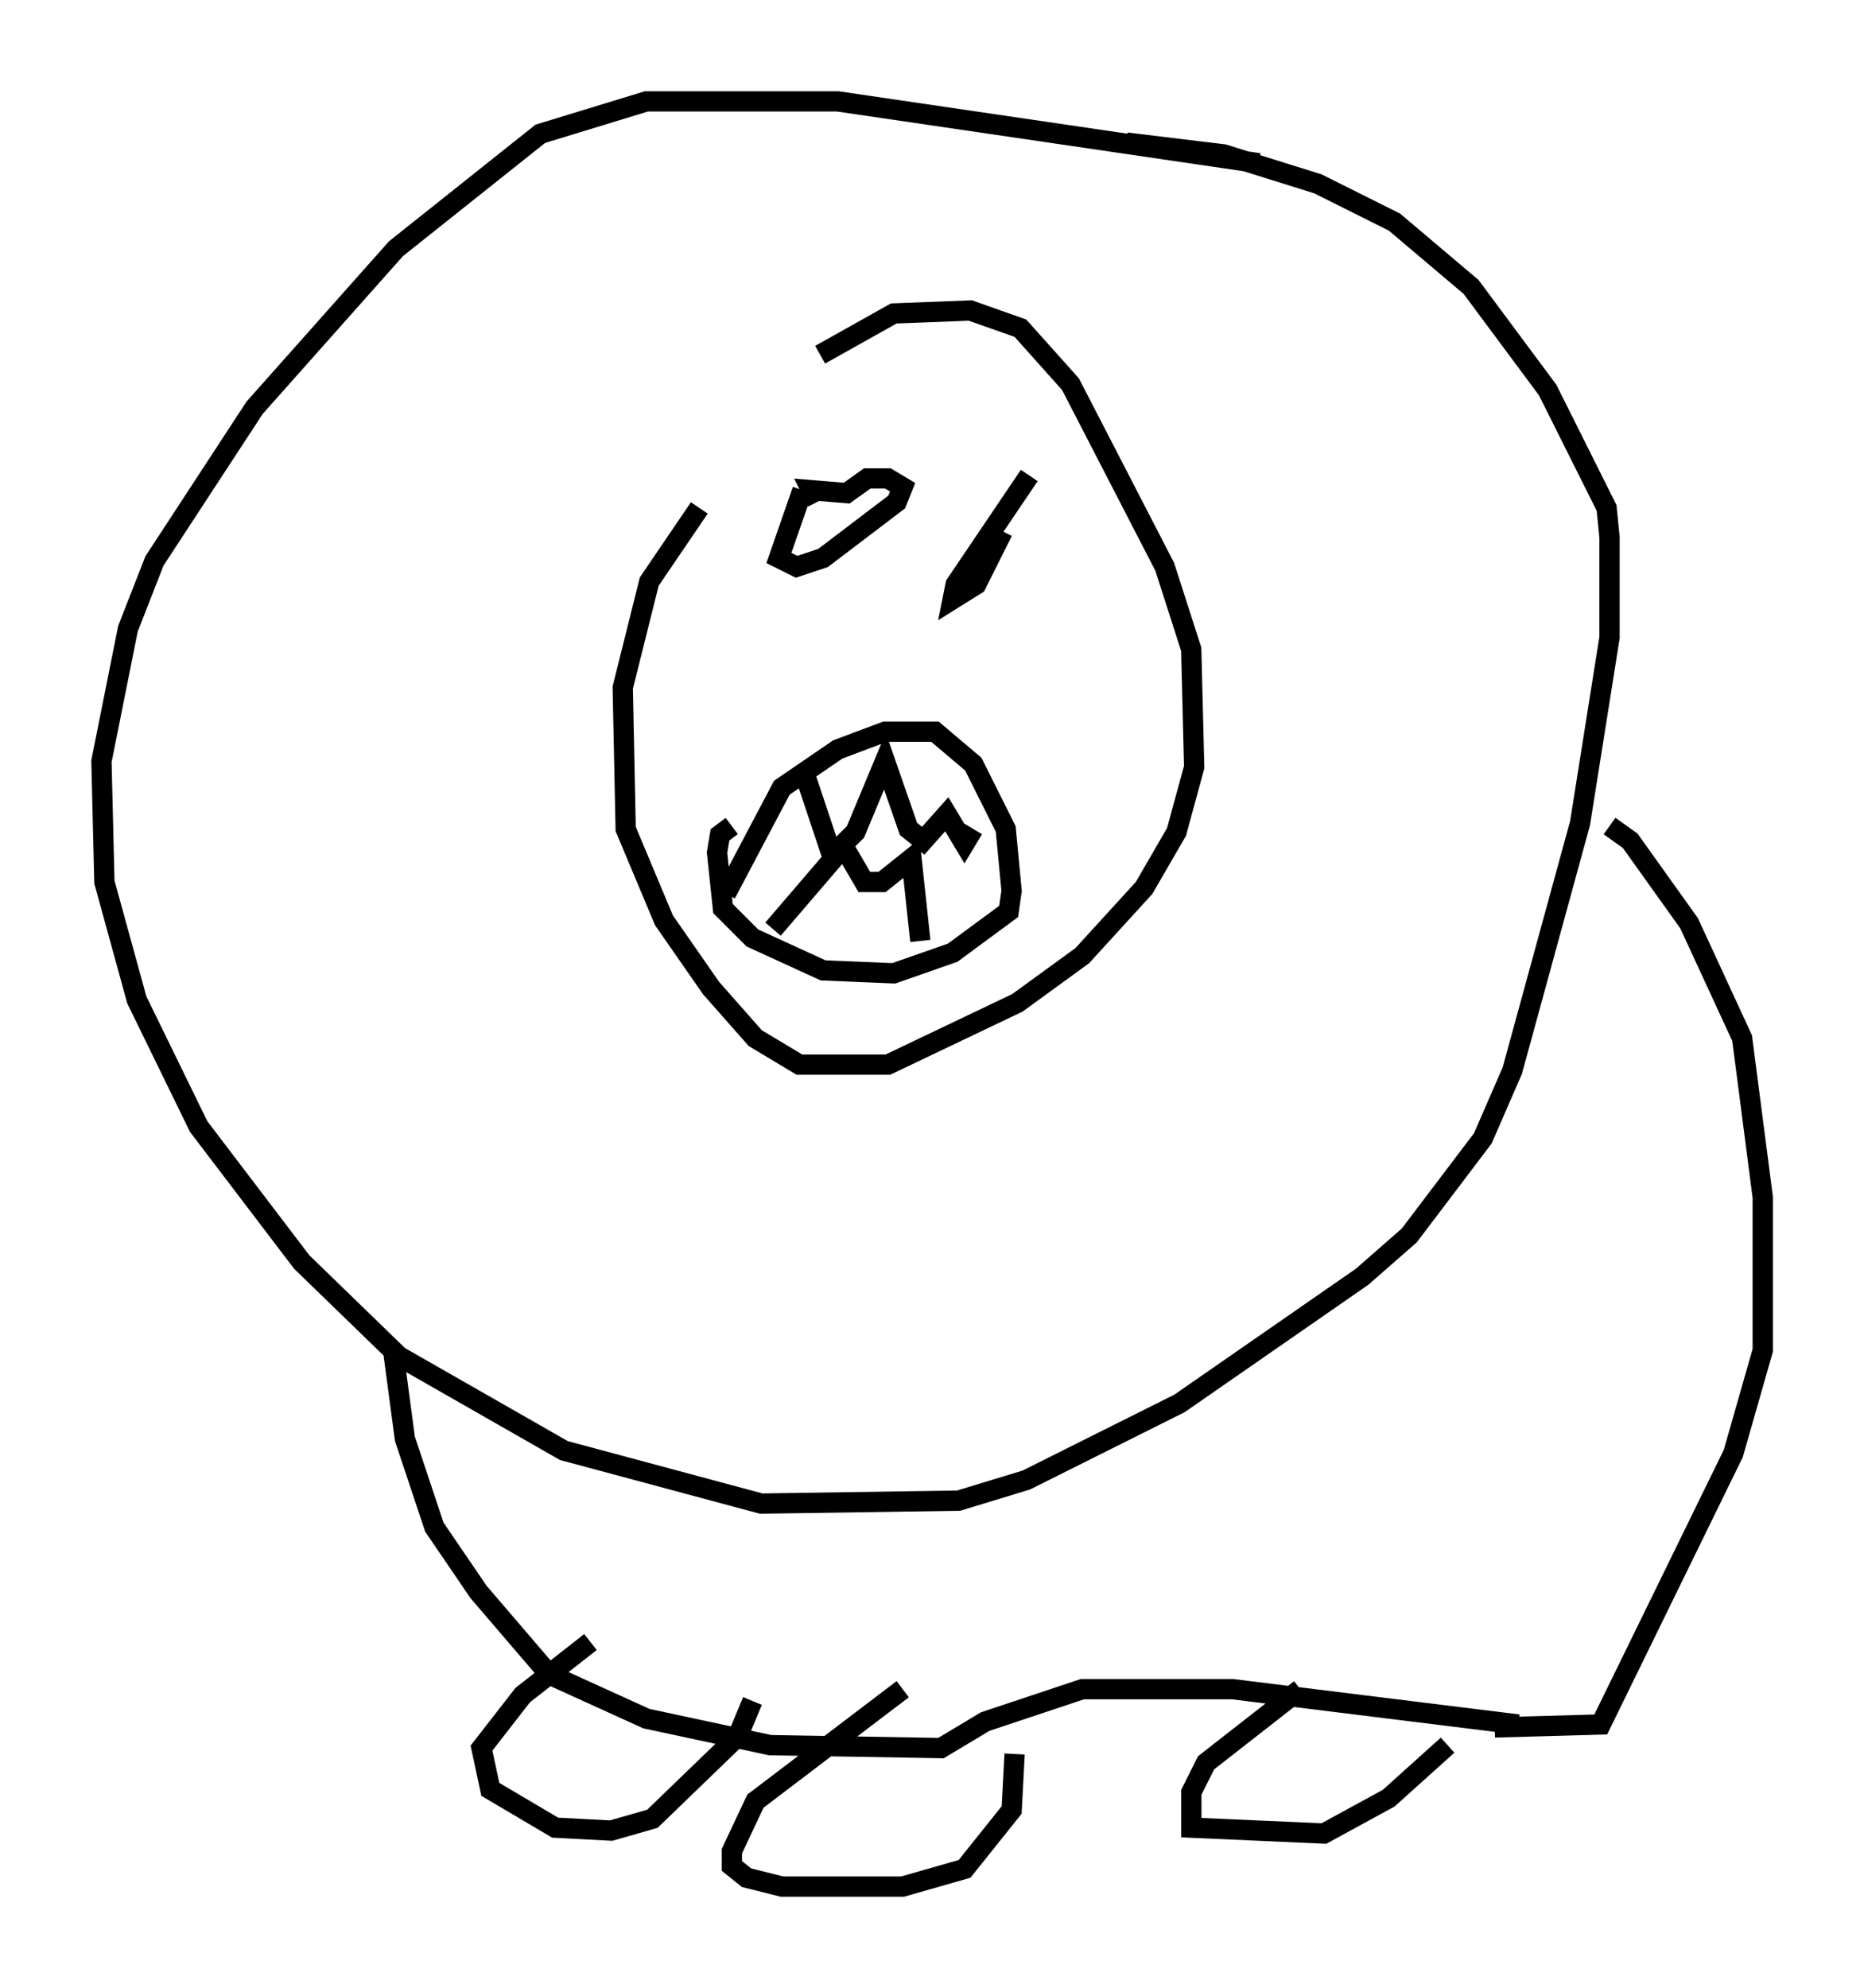 <?xml version="1.0" encoding="utf-8" ?>
<svg baseProfile="full" height="98.022" version="1.1" width="91.922" xmlns="http://www.w3.org/2000/svg" xmlns:ev="http://www.w3.org/2001/xml-events" xmlns:xlink="http://www.w3.org/1999/xlink"><defs /><rect fill="white" height="98.022" width="91.922" x="0" y="0" /><path d="M41.022, 19.38 m-6.536, 5.665 l-2.469, 3.631 -1.307, 5.229 l0.145, 6.972 1.888, 4.503 l2.324, 3.341 2.179, 2.469 l2.179, 1.307 4.358, 0.0 l6.391, -3.05 3.196, -2.324 l3.05, -3.341 1.598, -2.76 l0.872, -3.196 -0.145, -5.81 l-1.307, -4.067 -4.648, -9.006 l-2.469, -2.76 -2.469, -0.872 l-3.777, 0.145 -3.631, 2.034 m21.642, -9.441 l-20.771, -3.05 -9.441, 0.0 l-5.229, 1.598 -7.117, 5.665 l-6.972, 7.844 -4.939, 7.553 l-1.307, 3.341 -1.307, 6.536 l0.145, 5.955 1.598, 5.81 l3.05, 6.246 5.084, 6.682 l4.793, 4.648 8.134, 4.648 l9.732, 2.615 9.732, -0.145 l3.341, -1.017 7.553, -3.777 l9.006, -6.246 2.324, -2.034 l3.631, -4.793 1.453, -3.341 l3.341, -12.201 1.453, -9.151 l0.0, -4.939 -0.145, -1.453 l-2.905, -5.81 -3.777, -5.084 l-3.777, -3.196 -3.777, -1.888 l-4.648, -1.453 -4.793, -0.581 m-15.978, 17.14 l-1.162, 3.341 0.872, 0.436 l1.307, -0.436 3.631, -2.76 l0.291, -0.726 -0.726, -0.436 l-1.017, 0.0 -1.017, 0.726 l-1.743, -0.145 0.291, 0.581 m10.458, -1.307 l-3.631, 5.374 -0.145, 0.726 l1.162, -0.726 1.307, -2.615 m-13.654, 17.866 l2.76, -5.229 2.76, -1.888 l2.324, -0.872 2.469, 0.0 l1.888, 1.598 1.598, 3.196 l0.291, 3.05 -0.145, 1.017 l-2.76, 2.034 -2.905, 1.017 l-3.486, -0.145 -3.486, -1.598 l-1.453, -1.453 -0.291, -2.76 l0.145, -0.872 0.581, -0.436 m3.486, -2.905 l1.453, 4.358 1.162, -1.162 l1.453, -3.486 1.162, 3.341 l0.726, 0.581 1.162, -1.307 l0.872, 1.453 0.436, -0.726 m-9.877, 4.939 l3.486, -4.067 1.017, 1.743 l0.872, 0.0 1.453, -1.162 l0.436, 4.067 m33.989, -5.665 l1.017, 0.726 2.905, 4.067 l2.615, 5.665 1.017, 7.844 l0.0, 7.553 -1.453, 5.084 l-6.536, 13.363 -5.229, 0.145 m-54.324, -18.592 l0.581, 4.358 1.453, 4.358 l2.179, 3.196 3.486, 4.067 l4.793, 2.179 6.101, 1.307 l8.425, 0.145 2.179, -1.307 l4.793, -1.598 7.408, 0.0 l14.089, 1.743 m-45.754, -4.067 l-3.341, 2.615 -2.034, 2.615 l0.436, 2.034 3.196, 1.888 l2.76, 0.145 2.034, -0.581 l4.212, -4.067 0.726, -1.743 m7.408, -0.581 l-7.263, 5.52 -1.162, 2.469 l0.0, 0.726 0.726, 0.581 l1.743, 0.436 5.955, 0.0 l3.05, -0.872 2.324, -2.905 l0.145, -2.76 m14.089, -3.196 l-4.648, 3.631 -0.726, 1.453 l0.0, 1.743 6.536, 0.291 l3.196, -1.743 2.905, -2.615 " fill="none" stroke="black" stroke-width="1" /></svg>